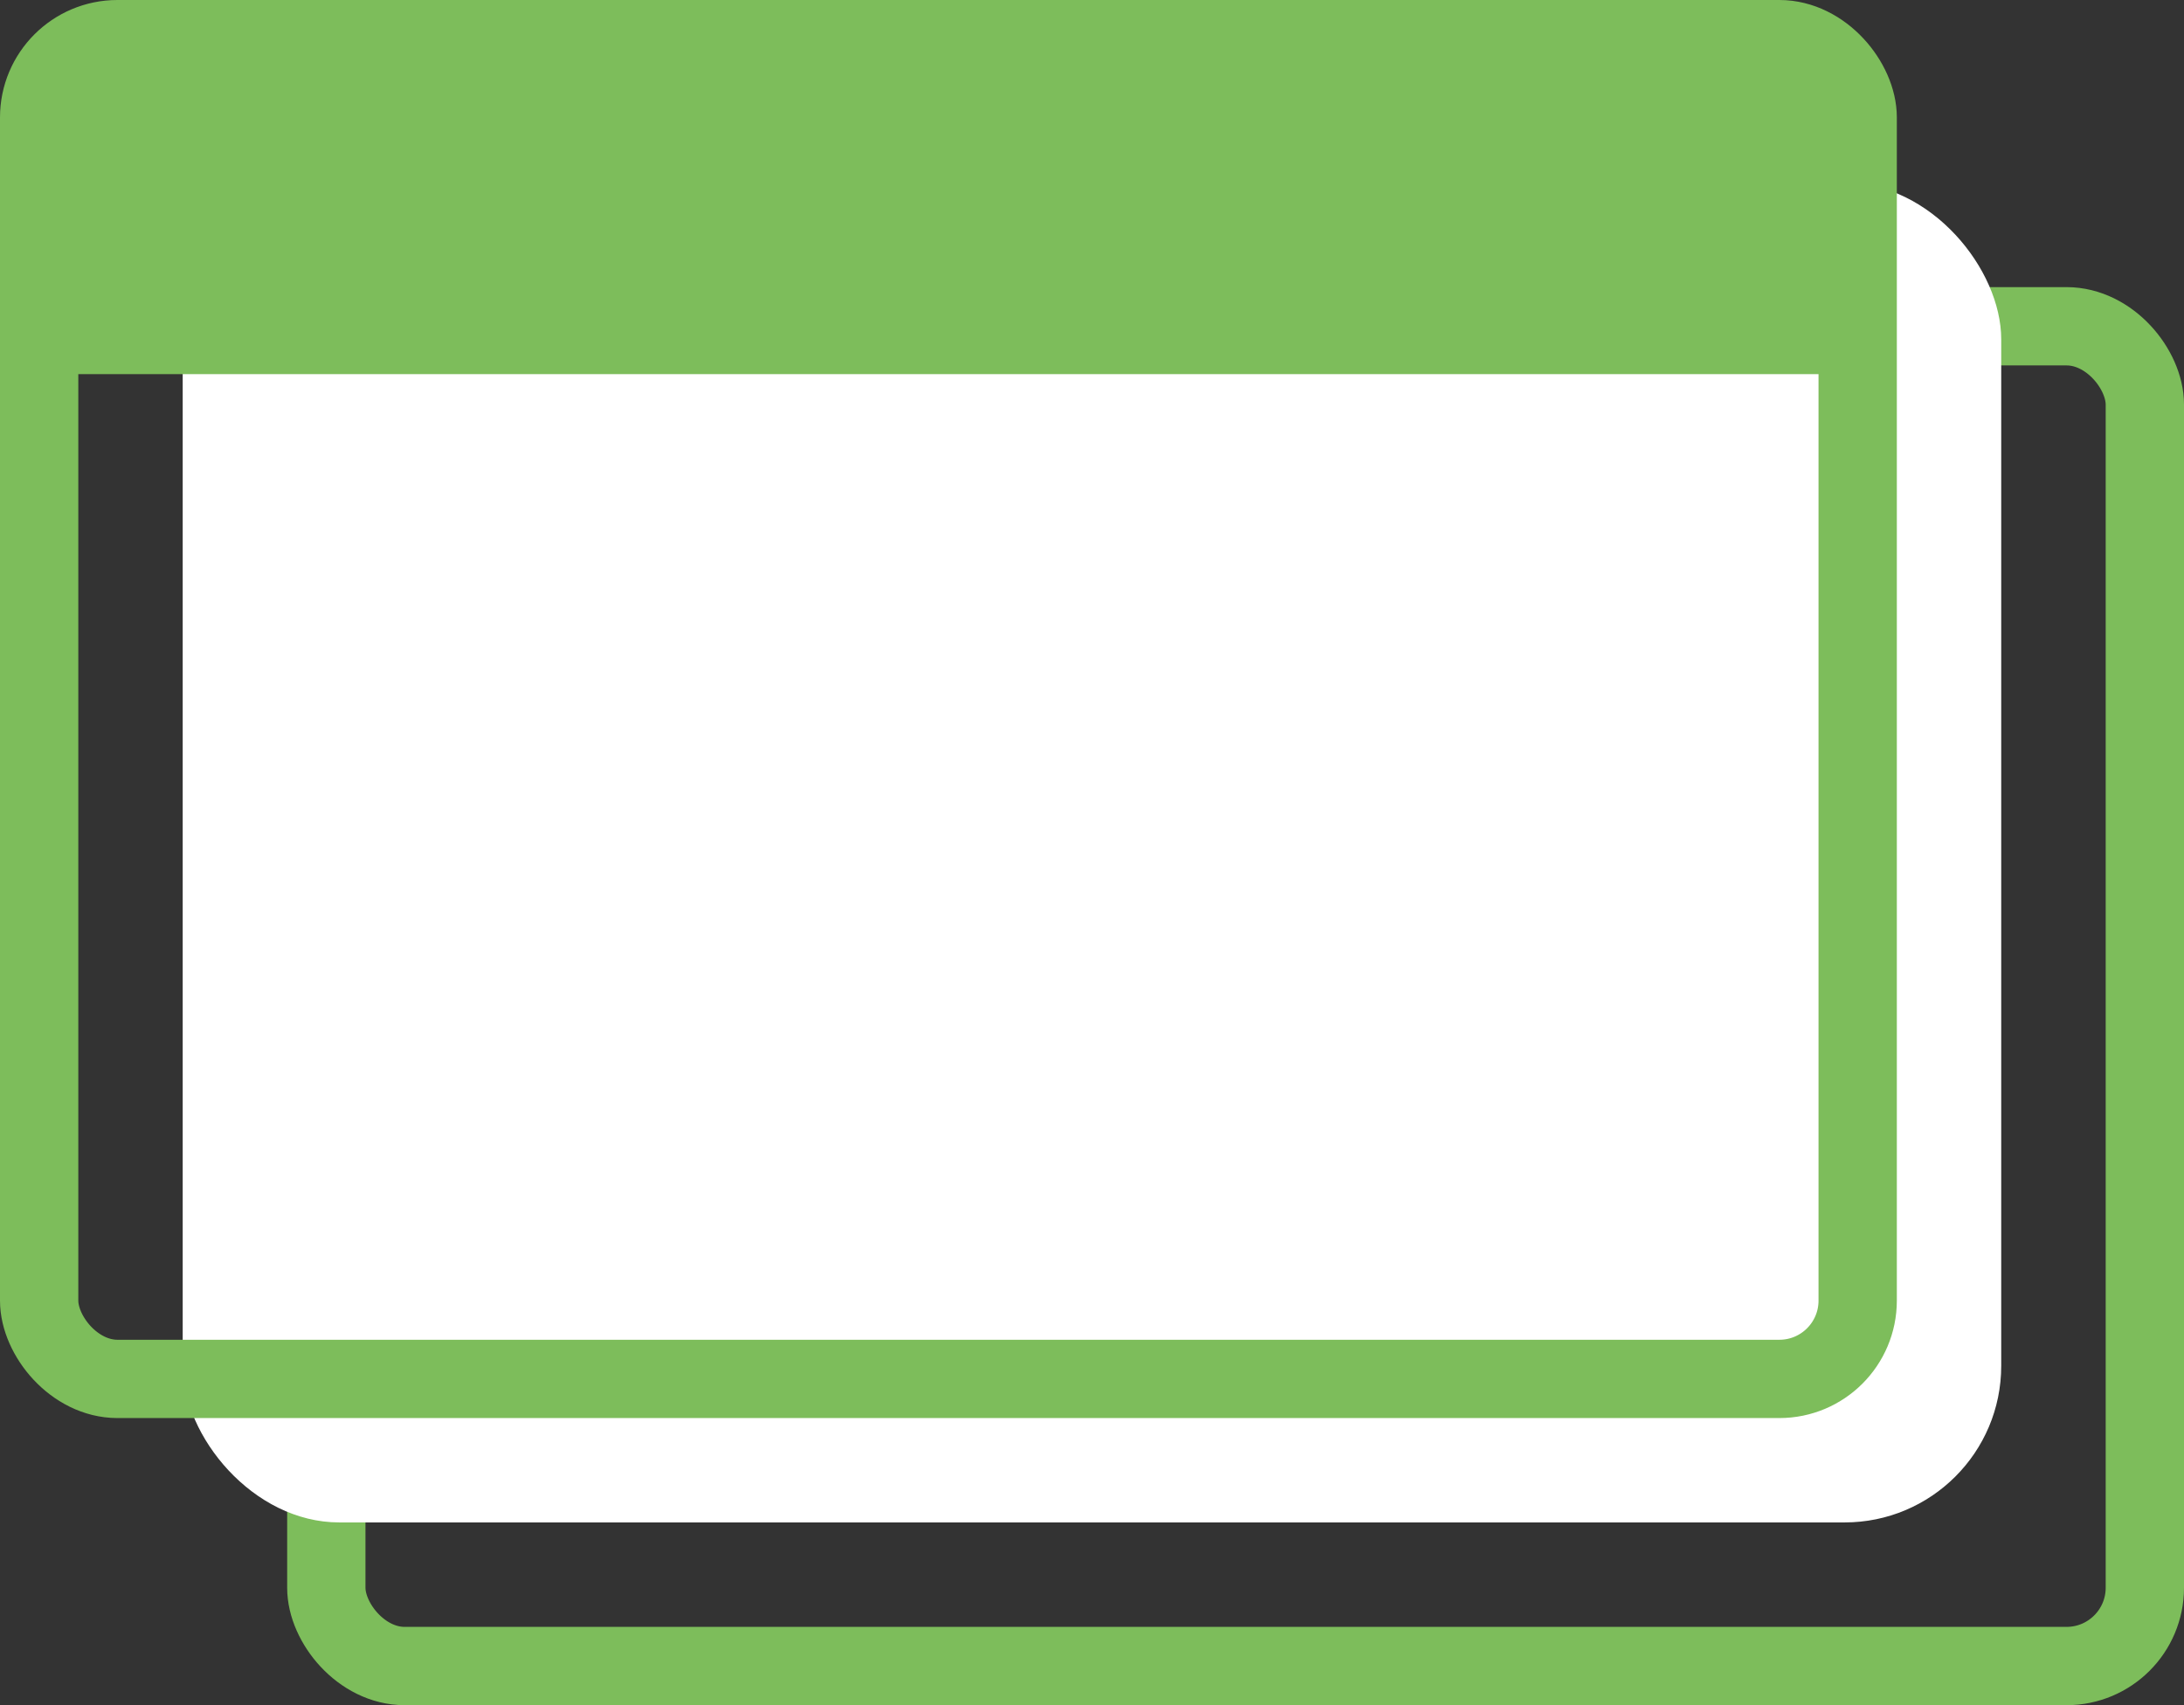 <svg xmlns="http://www.w3.org/2000/svg" width="27.889" height="21.778" viewBox="0 0 27.889 21.778">
  <rect x="0" y="0" width="27.889" height="21.778" fill="#333333" stroke="none"/>
  <defs>
    <style>
      .cls-1 {
        fill: none;
        stroke: #7dbd5b;
      }

      .cls-2 {
        fill: #fff;
      }

      .cls-3 {
        fill: #7dbd5b;
      }
    </style>
  </defs>
  <g id="グループ_1410" data-name="グループ 1410" transform="translate(0.5 0.5)">
    <rect id="長方形_41" data-name="長方形 41" class="cls-1" width="23.222" height="17.111" rx="1" transform="translate(3.667 3.667)"/>
    <rect id="長方形_40" data-name="長方形 40" class="cls-2" width="23.222" height="17.111" rx="2" transform="translate(1.833 1.833)"/>
    <rect id="長方形_39" data-name="長方形 39" class="cls-1" width="23.222" height="17.111" rx="1"/>
    <path id="長方形_42" data-name="長方形 42" class="cls-3" d="M2,0H21.222a2,2,0,0,1,2,2V4.278a0,0,0,0,1,0,0H0a0,0,0,0,1,0,0V2A2,2,0,0,1,2,0Z"/>
  </g>
</svg>
